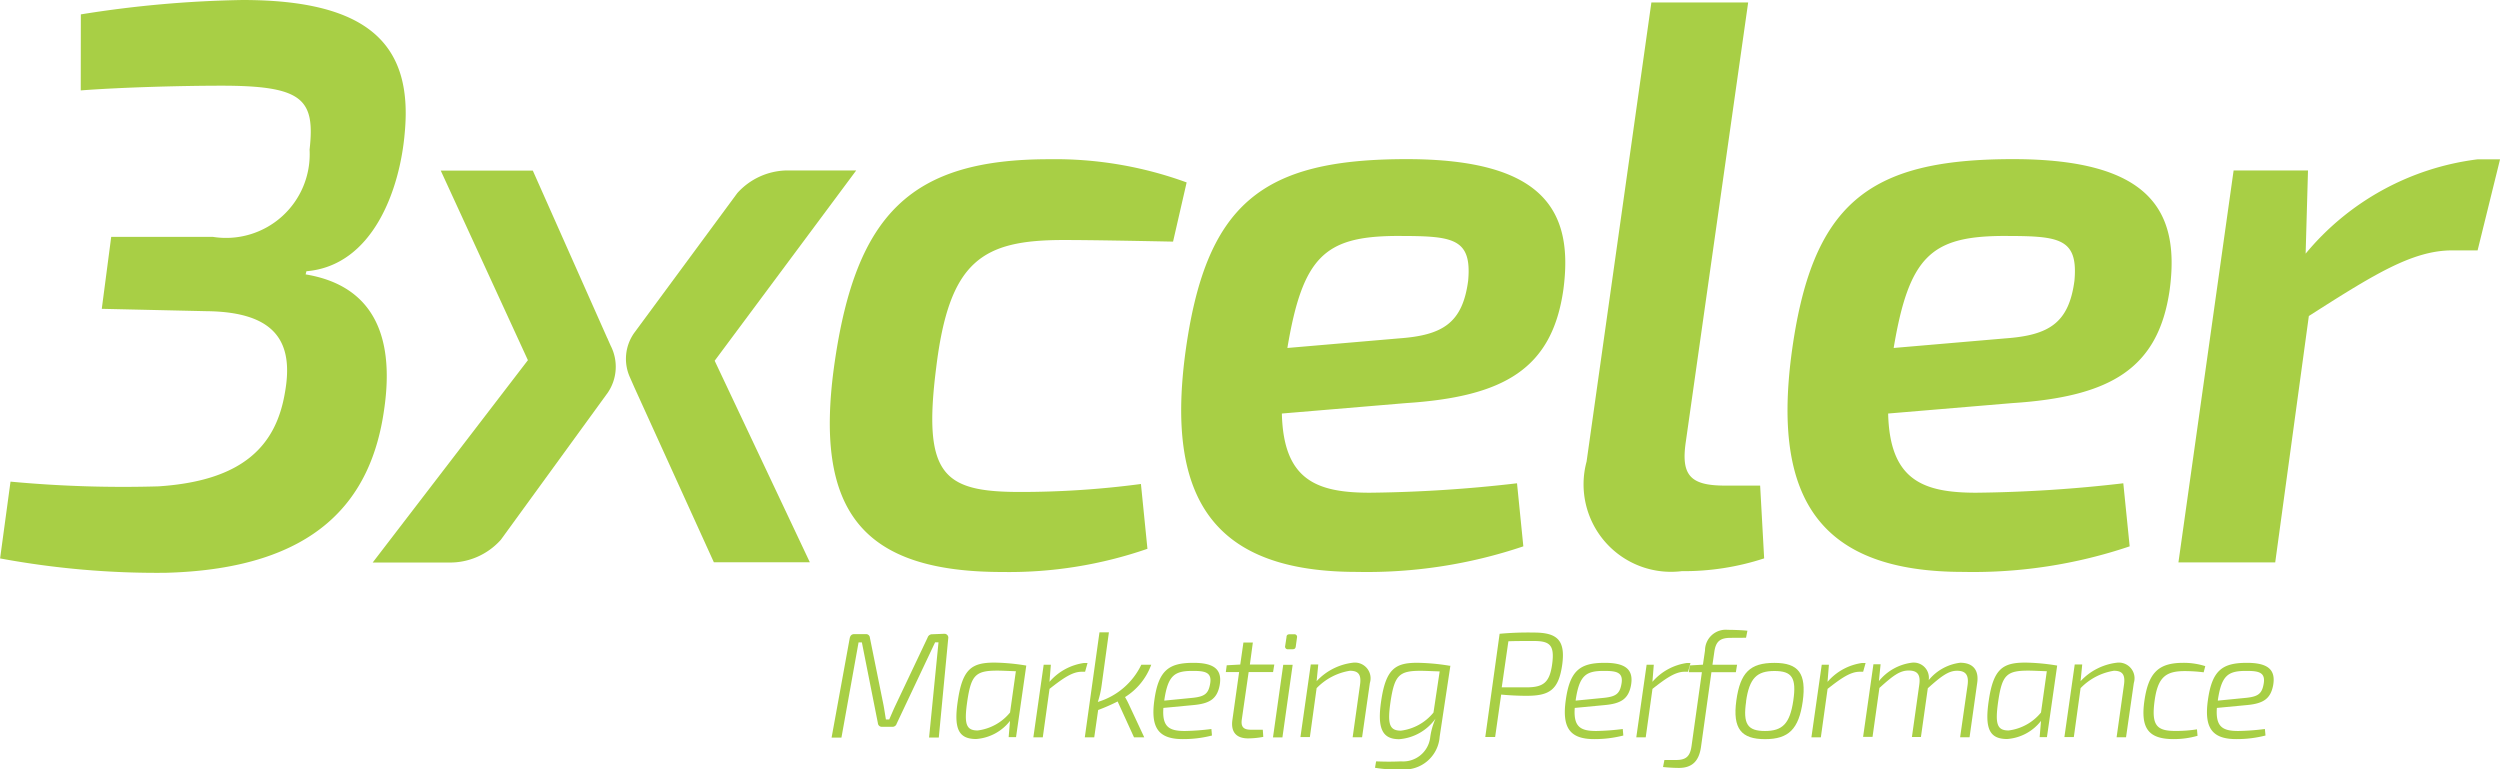 <svg xmlns="http://www.w3.org/2000/svg" width="53.007" height="16.315" viewBox="0 0 53.007 16.315">
  <g id="logo-3xceler" transform="translate(-236.12 -240.75)">
    <g id="XMLID_224_" transform="translate(236.12 240.75)">
      <path id="XMLID_225_" d="M237.834,241.055a23.893,23.893,0,0,1,3.426-.305c2.68,0,3.612.949,3.443,2.8-.1,1.222-.678,2.832-2.086,2.951l-.017.067c1.339.221,1.916,1.187,1.662,2.884-.271,1.883-1.408,3.358-4.63,3.443a18.222,18.222,0,0,1-3.51-.305l.221-1.628a25.7,25.7,0,0,0,3.138.1c1.815-.119,2.494-.882,2.68-1.985.186-1.034-.152-1.714-1.662-1.729l-2.221-.05.2-1.526h2.154a1.774,1.774,0,0,0,2.052-1.848c.119-1.068-.136-1.357-1.866-1.357-.848,0-2.119.034-2.986.1Z" transform="translate(-236.12 -240.75)" fill="#a8cf45"/>
    </g>
    <g id="XMLID_221_" transform="translate(253.714 244.126)">
      <path id="XMLID_222_" d="M365.549,272.55a8.975,8.975,0,0,1-3.07.492c-2.968,0-4.02-1.272-3.562-4.444.457-3.155,1.628-4.308,4.546-4.308a8.122,8.122,0,0,1,2.917.492l-.288,1.255c-.865-.017-1.764-.034-2.323-.034-1.729,0-2.425.442-2.7,2.713-.288,2.273.152,2.629,1.781,2.629a19.4,19.4,0,0,0,2.561-.169Z" transform="translate(-358.814 -264.29)" fill="#a8cf45"/>
    </g>
    <g id="XMLID_217_" transform="translate(261.165 244.124)">
      <path id="XMLID_218_" d="M418.029,272.49a10.364,10.364,0,0,1-3.528.542c-3.019,0-4.037-1.526-3.647-4.579.424-3.239,1.628-4.173,4.7-4.173,2.917,0,3.545,1.1,3.324,2.765-.238,1.679-1.255,2.273-3.341,2.408l-2.628.221c.034,1.408.73,1.679,1.866,1.679a29.354,29.354,0,0,0,3.12-.2Zm-2.628-4.41c.916-.067,1.339-.323,1.458-1.222.085-.934-.356-.949-1.56-.949-1.476.017-1.95.44-2.273,2.375Z" transform="translate(-410.775 -264.28)" fill="#a8cf45"/>
    </g>
    <g id="XMLID_214_" transform="translate(269.732 240.802)">
      <path id="XMLID_215_" d="M472.647,250.438c-.1.7.1.916.832.916h.746l.085,1.543a5.462,5.462,0,0,1-1.747.271,1.854,1.854,0,0,1-2.018-2.323l1.374-9.735h2.052Z" transform="translate(-470.517 -241.11)" fill="#a8cf45"/>
    </g>
    <g id="XMLID_210_" transform="translate(274.021 244.124)">
      <path id="XMLID_211_" d="M507.679,272.49a10.365,10.365,0,0,1-3.528.542c-3.019,0-4.037-1.526-3.647-4.579.424-3.239,1.628-4.173,4.7-4.173,2.917,0,3.545,1.1,3.324,2.765-.238,1.679-1.255,2.273-3.341,2.408l-2.629.221c.034,1.408.73,1.679,1.866,1.679a29.353,29.353,0,0,0,3.12-.2Zm-2.629-4.41c.916-.067,1.339-.323,1.458-1.222.085-.934-.356-.949-1.56-.949-1.476.017-1.95.44-2.273,2.375Z" transform="translate(-500.425 -264.28)" fill="#a8cf45"/>
    </g>
    <g id="XMLID_207_" transform="translate(282.309 244.126)">
      <path id="XMLID_208_" d="M564.563,266.223h-.542c-.847,0-1.679.526-3.036,1.391l-.713,5.224H558.22l1.17-8.31h1.577l-.05,1.764a5.637,5.637,0,0,1,3.647-2h.475Z" transform="translate(-558.22 -264.29)" fill="#a8cf45"/>
    </g>
    <g id="XMLID_205_" transform="translate(249.4 244.364)">
      <path id="XMLID_206_" d="M333.6,265.95h-1.474a1.443,1.443,0,0,0-1.047.48h0l-2.187,2.966a.951.951,0,0,0-.092.935l.1.227h0l1.682,3.7h2.035l-2.018-4.273Z" transform="translate(-328.726 -265.95)" fill="#a8cf45"/>
    </g>
    <g id="XMLID_203_" transform="translate(244.023 244.364)">
      <path id="XMLID_204_" d="M296.212,270.664a.978.978,0,0,0,.062-1l-.059-.133c0-.01-.01-.02-.014-.03h0l-1.577-3.548h-1.952l1.848,4.02-3.291,4.29h1.609a1.443,1.443,0,0,0,1.108-.482h0l2.263-3.113Z" transform="translate(-291.23 -265.95)" fill="#a8cf45"/>
    </g>
    <g id="XMLID_147_" transform="translate(253.757 254.106)">
      <path id="XMLID_201_" d="M361.492,334.46a.082.082,0,0,1,.086.1l-.2,2.1h-.206l.2-2.019H361.3l-.815,1.724a.092.092,0,0,1-.1.067h-.209a.082.082,0,0,1-.089-.076l-.34-1.714h-.07l-.363,2.019h-.209l.384-2.105c.013-.06.042-.089.1-.089h.245a.08.08,0,0,1,.083.076l.29,1.434c.019.1.032.2.05.3h.07c.044-.1.089-.207.133-.3l.681-1.437a.1.1,0,0,1,.1-.07Z" transform="translate(-359.11 -334.378)" fill="#a8cf45"/>
      <path id="XMLID_198_" d="M378.631,340.312l.029-.347a1,1,0,0,1-.718.384c-.379,0-.478-.225-.387-.82.1-.674.3-.8.779-.8a4.426,4.426,0,0,1,.671.063l-.217,1.517h-.156Zm.153-1.4c-.169-.006-.3-.013-.394-.013-.462,0-.554.1-.635.642-.07.483-.032.627.219.627a1.055,1.055,0,0,0,.687-.381Z" transform="translate(-374.882 -338.036)" fill="#a8cf45"/>
      <path id="XMLID_196_" d="M389.981,338.931h-.073c-.194,0-.389.133-.681.363l-.143,1.027h-.2l.219-1.539h.152l-.029.363a1.181,1.181,0,0,1,.734-.4h.073Z" transform="translate(-384.611 -338.044)" fill="#a8cf45"/>
      <path id="XMLID_194_" d="M397.92,334.935a1.355,1.355,0,0,1-.556.687c.032.054.063.115.089.172l.318.681h-.217l-.347-.76a4,4,0,0,1-.413.181l-.083.579h-.2l.311-2.226h.2l-.156,1.136a1.938,1.938,0,0,1-.079.34,1.5,1.5,0,0,0,.922-.789h.208Z" transform="translate(-391.147 -334.198)" fill="#a8cf45"/>
      <path id="XMLID_191_" d="M407.906,340.292a2.429,2.429,0,0,1-.62.076c-.525,0-.684-.251-.6-.836.089-.629.311-.781.827-.781.442,0,.62.143.554.486-.057.282-.214.379-.559.41l-.632.06c-.029.4.12.489.452.489a4.978,4.978,0,0,0,.566-.042Zm-.4-.8c.229-.026.318-.079.356-.27.06-.274-.1-.3-.366-.3-.379,0-.522.089-.6.617v.013Z" transform="translate(-399.846 -338.053)" fill="#a8cf45"/>
      <path id="XMLID_189_" d="M417.7,337.38c-.023.156.034.219.191.219h.254l.01.152a1.786,1.786,0,0,1-.321.032c-.258,0-.369-.143-.334-.389l.143-1.018h-.282l.019-.143.287-.016.067-.467h.2l-.063.467h.518l-.026.159h-.518Z" transform="translate(-409.007 -335.483)" fill="#a8cf45"/>
      <path id="XMLID_186_" d="M424.34,336.7l.217-1.539h.2l-.217,1.539Zm.449-2.187a.056.056,0,0,1,.06.07l-.026.188c-.006.044-.026.06-.07.06h-.092a.056.056,0,0,1-.063-.07l.029-.188c0-.042.023-.06.07-.06Z" transform="translate(-414.986 -334.421)" fill="#a8cf45"/>
      <path id="XMLID_184_" d="M428.7,339.131a1.249,1.249,0,0,1,.763-.391.333.333,0,0,1,.366.429l-.165,1.151h-.2l.156-1.11c.032-.219-.034-.3-.214-.3a1.256,1.256,0,0,0-.706.369l-.143,1.037h-.2l.219-1.539h.159Z" transform="translate(-418.421 -338.044)" fill="#a8cf45"/>
      <path id="XMLID_181_" d="M440.8,340.317a.749.749,0,0,1-.815.693,2.665,2.665,0,0,1-.556-.034l.023-.136c.152.006.308.01.528,0a.579.579,0,0,0,.617-.489,1.438,1.438,0,0,1,.115-.417,1.048,1.048,0,0,1-.77.436c-.35,0-.473-.214-.381-.82.1-.677.305-.8.763-.8a4.516,4.516,0,0,1,.687.063h.016Zm0-1.384c-.172-.006-.305-.013-.41-.013-.452,0-.546.1-.63.642-.07.48-.032.627.219.627a1.06,1.06,0,0,0,.69-.384Z" transform="translate(-427.912 -338.053)" fill="#a8cf45"/>
      <path id="XMLID_178_" d="M456,334.306a6.607,6.607,0,0,1,.728-.026c.5,0,.668.168.6.677-.076.541-.271.664-.757.664-.207,0-.4-.013-.538-.026l-.128.9h-.209Zm.562,1.136c.366,0,.5-.1.553-.5s-.054-.483-.391-.483c-.222,0-.41,0-.538.006l-.141.977Z" transform="translate(-441.841 -334.224)" fill="#a8cf45"/>
      <path id="XMLID_174_" d="M468.7,340.292a2.428,2.428,0,0,1-.619.076c-.525,0-.684-.251-.6-.836.089-.629.311-.781.826-.781.442,0,.619.143.554.486-.057.282-.214.379-.559.41l-.632.06c-.029.4.12.489.452.489a4.979,4.979,0,0,0,.566-.042Zm-.4-.8c.229-.026.318-.079.356-.27.06-.274-.1-.3-.366-.3-.379,0-.522.089-.6.617v.013Z" transform="translate(-451.918 -338.053)" fill="#a8cf45"/>
      <path id="XMLID_171_" d="M479.131,338.931h-.073c-.194,0-.389.133-.681.363l-.143,1.027h-.2l.219-1.539h.152l-.029.363a1.181,1.181,0,0,1,.734-.4h.073Z" transform="translate(-460.977 -338.044)" fill="#a8cf45"/>
      <path id="XMLID_169_" d="M483.447,334.058c-.222,0-.318.07-.35.3l-.039.27h.522l-.026.159h-.518l-.222,1.59c-.042.287-.181.439-.467.439-.086,0-.214-.006-.337-.019l.029-.149h.245c.209,0,.3-.07.331-.3l.219-1.562h-.277l.019-.143.28-.016.044-.3a.44.44,0,0,1,.483-.439c.1,0,.3.006.416.019l-.029.149Z" transform="translate(-464.386 -333.89)" fill="#a8cf45"/>
      <path id="XMLID_164_" d="M494.119,339.56c-.083.588-.3.8-.8.8s-.69-.219-.608-.817.293-.8.807-.8S494.2,338.967,494.119,339.56Zm-1.2,0c-.07.48.029.627.4.627s.528-.156.6-.645-.032-.627-.4-.627S492.987,339.061,492.917,339.56Z" transform="translate(-473.533 -338.044)" fill="#a8cf45"/>
      <path id="XMLID_162_" d="M505.021,338.931h-.073c-.194,0-.389.133-.681.363l-.143,1.027h-.2l.219-1.539h.152l-.029.363a1.181,1.181,0,0,1,.734-.4h.073Z" transform="translate(-483.154 -338.044)" fill="#a8cf45"/>
      <path id="XMLID_159_" d="M511.9,339.129a1.075,1.075,0,0,1,.69-.389.322.322,0,0,1,.366.369,1.022,1.022,0,0,1,.668-.369c.274,0,.4.159.36.429l-.162,1.151h-.2l.159-1.11c.029-.219-.05-.3-.225-.3s-.327.108-.619.371l-.146,1.034H512.6l.156-1.11c.029-.207-.034-.3-.225-.3s-.334.112-.62.369l-.146,1.037h-.2l.219-1.539h.152Z" transform="translate(-489.699 -338.044)" fill="#a8cf45"/>
      <path id="XMLID_155_" d="M531.076,340.312l.029-.347a1,1,0,0,1-.718.384c-.379,0-.478-.225-.389-.82.1-.674.3-.8.779-.8a4.425,4.425,0,0,1,.671.063l-.217,1.517h-.155Zm.152-1.4c-.169-.006-.3-.013-.394-.013-.462,0-.554.1-.635.642-.07.483-.031.627.219.627a1.055,1.055,0,0,0,.687-.381Z" transform="translate(-505.467 -338.036)" fill="#a8cf45"/>
      <path id="XMLID_153_" d="M541.677,339.131a1.249,1.249,0,0,1,.763-.391.333.333,0,0,1,.366.429l-.165,1.151h-.2l.156-1.11c.032-.219-.034-.3-.214-.3a1.256,1.256,0,0,0-.706.369l-.143,1.037h-.2l.219-1.539h.159Z" transform="translate(-515.2 -338.044)" fill="#a8cf45"/>
      <path id="XMLID_151_" d="M554.19,340.289a1.828,1.828,0,0,1-.506.07c-.533,0-.706-.225-.62-.817s.3-.8.82-.8a1.5,1.5,0,0,1,.47.07l-.034.131a3.221,3.221,0,0,0-.4-.026c-.407,0-.575.131-.642.642s.047.627.442.627a2.835,2.835,0,0,0,.458-.034Z" transform="translate(-525.233 -338.044)" fill="#a8cf45"/>
      <path id="XMLID_148_" d="M563.676,340.292a2.429,2.429,0,0,1-.62.076c-.525,0-.684-.251-.6-.836.089-.629.311-.781.826-.781.442,0,.62.143.554.486-.057.282-.214.379-.559.41l-.632.06c-.029.4.12.489.452.489a4.977,4.977,0,0,0,.566-.042Zm-.4-.8c.229-.026.318-.079.356-.27.06-.274-.1-.3-.366-.3-.379,0-.522.089-.6.617v.013Z" transform="translate(-533.278 -338.053)" fill="#a8cf45"/>
    </g>
  </g>
</svg>

